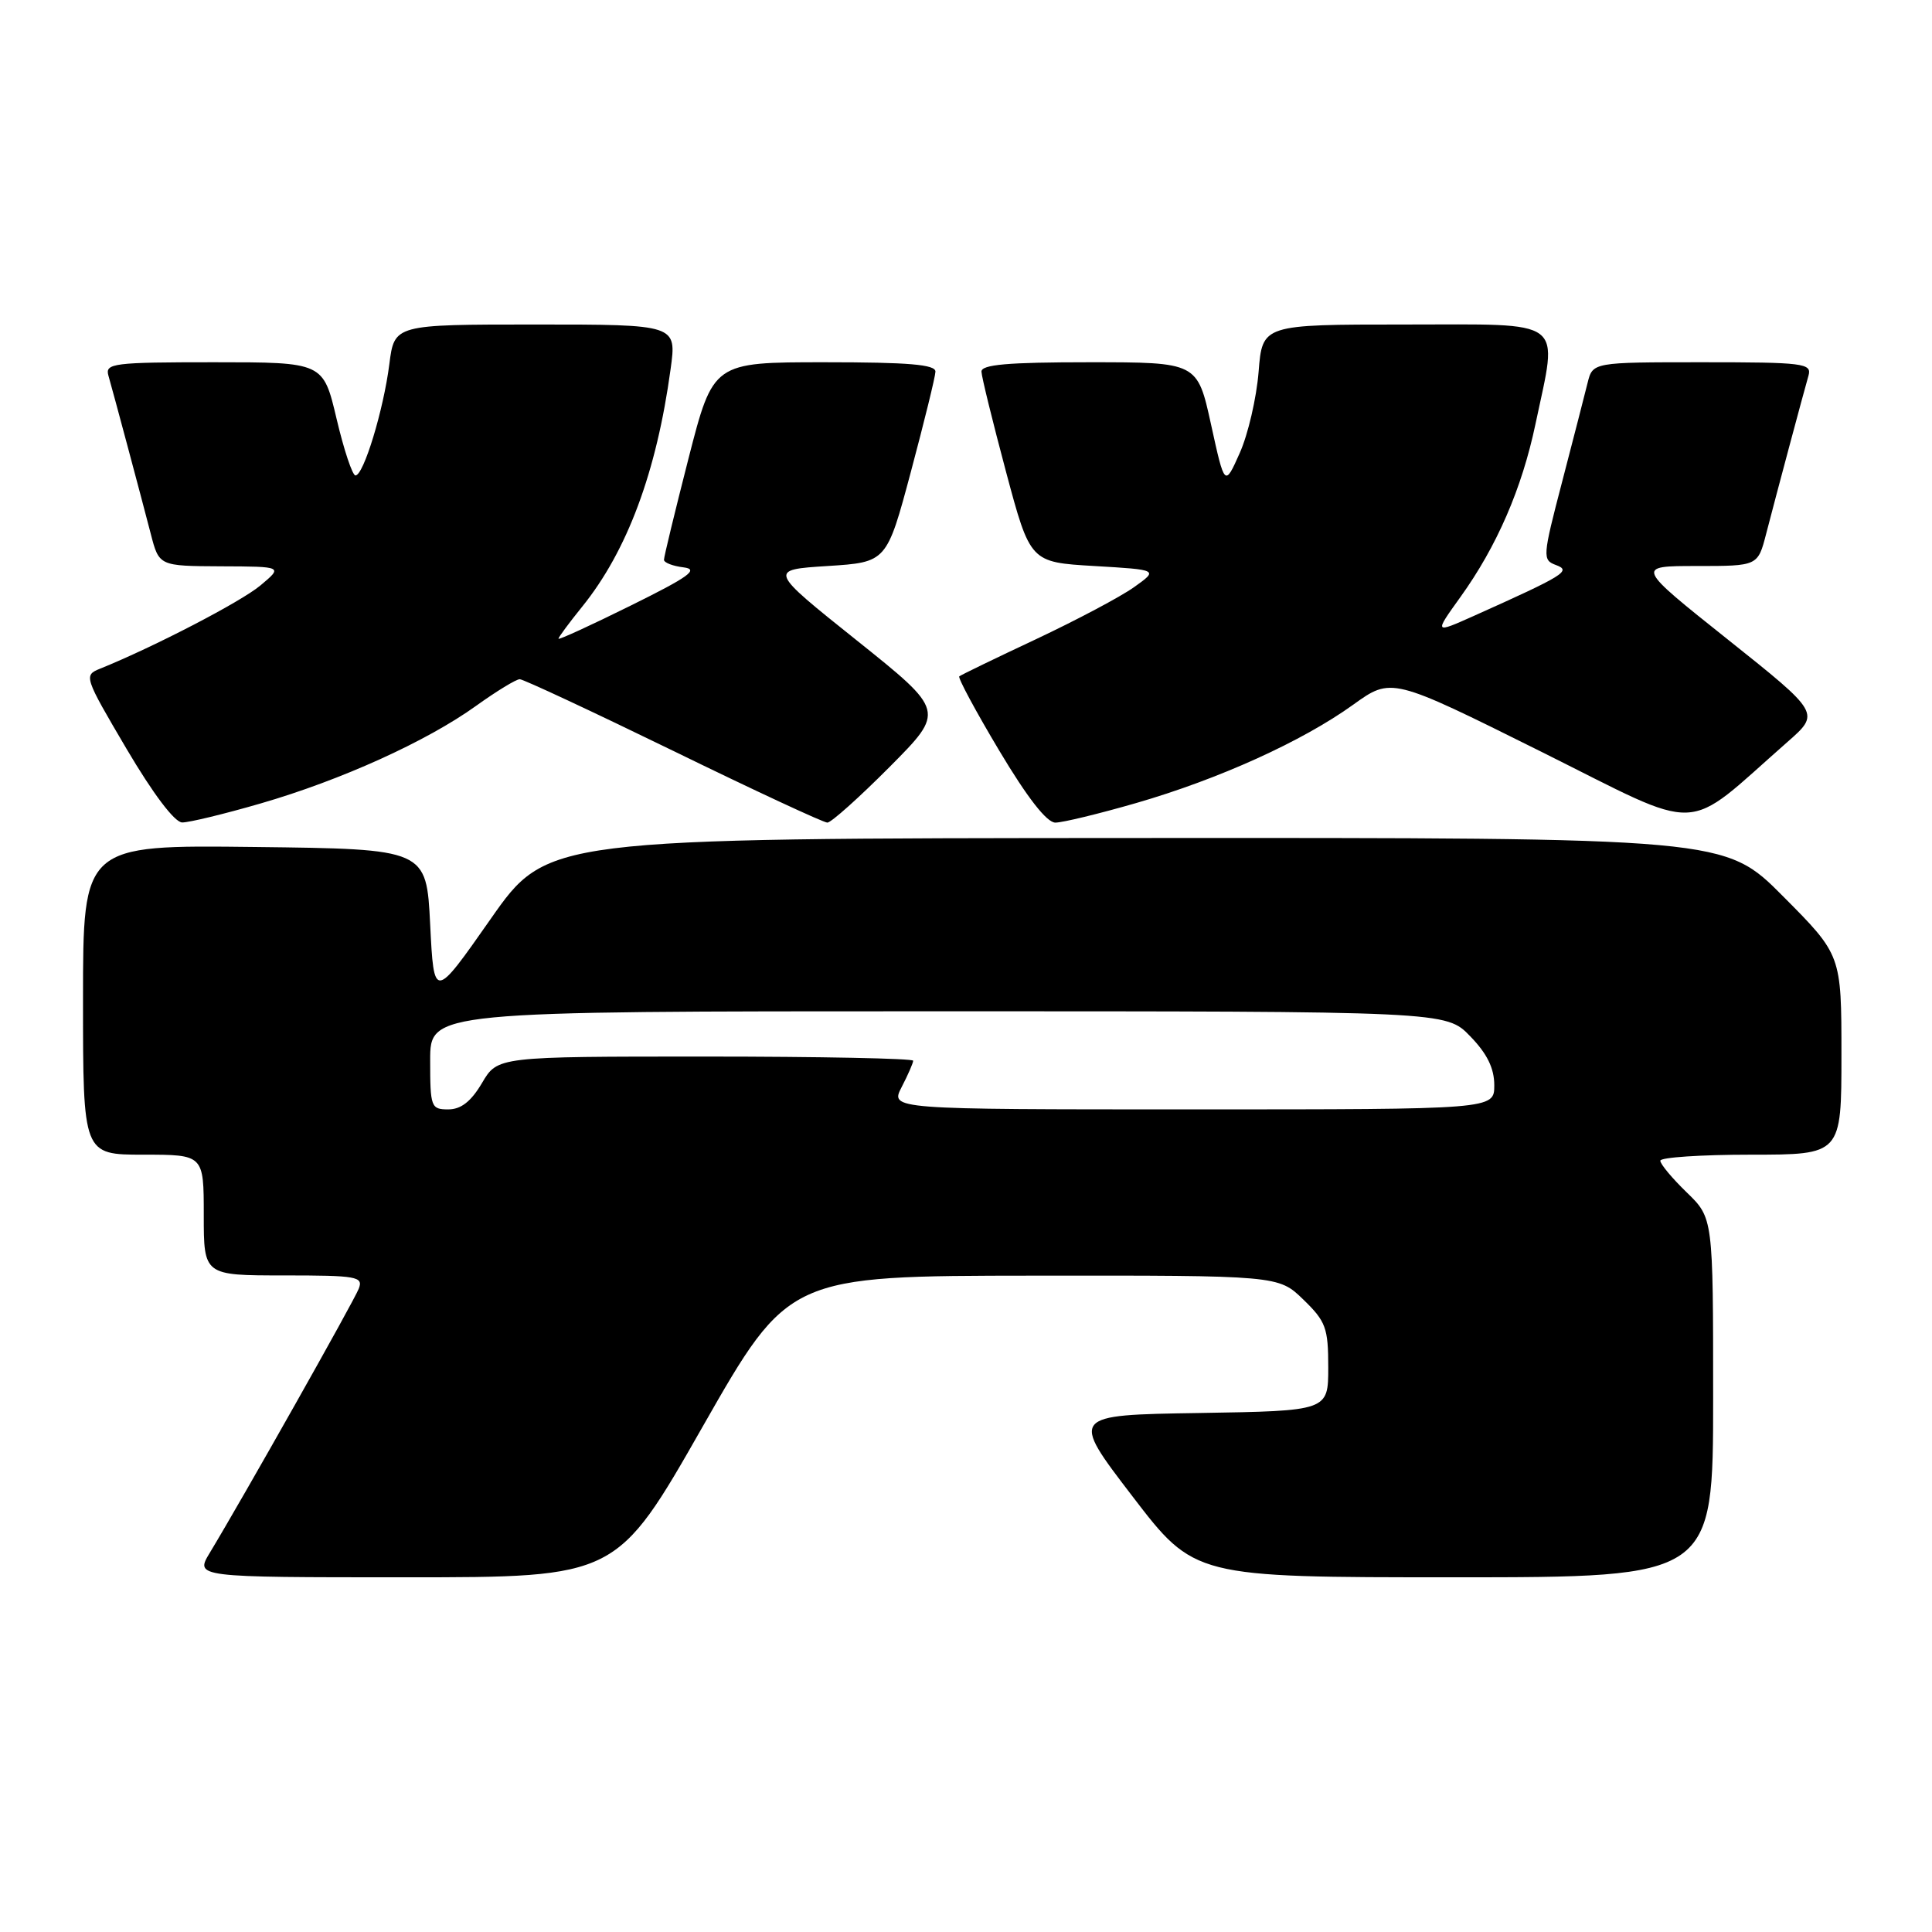 <?xml version="1.0" encoding="UTF-8" standalone="no"?>
<!DOCTYPE svg PUBLIC "-//W3C//DTD SVG 1.1//EN" "http://www.w3.org/Graphics/SVG/1.1/DTD/svg11.dtd" >
<svg xmlns="http://www.w3.org/2000/svg" xmlns:xlink="http://www.w3.org/1999/xlink" version="1.1" viewBox="0 0 256 256">
 <g >
 <path fill="currentColor"
d=" M 93.11 189.03 C 104.50 169.06 104.50 169.06 136.95 169.03 C 169.40 169.00 169.40 169.00 172.70 172.20 C 175.68 175.09 176.00 175.95 176.00 181.17 C 176.00 186.95 176.00 186.95 158.91 187.23 C 141.81 187.50 141.81 187.50 150.04 198.25 C 158.27 209.00 158.27 209.00 192.63 209.00 C 227.00 209.00 227.00 209.00 227.00 185.20 C 227.00 161.39 227.00 161.39 223.50 158.00 C 221.57 156.13 220.00 154.25 220.00 153.80 C 220.00 153.36 225.40 153.00 232.00 153.00 C 244.00 153.00 244.00 153.00 244.00 139.77 C 244.00 126.54 244.00 126.54 236.27 118.77 C 228.55 111.00 228.55 111.00 150.52 111.04 C 72.50 111.08 72.50 111.08 65.00 121.79 C 57.50 132.50 57.50 132.50 57.00 122.50 C 56.50 112.50 56.50 112.50 33.75 112.23 C 11.00 111.96 11.00 111.96 11.00 132.48 C 11.00 153.00 11.00 153.00 19.00 153.00 C 27.00 153.00 27.00 153.00 27.00 161.00 C 27.00 169.00 27.00 169.00 37.61 169.00 C 47.30 169.00 48.16 169.15 47.54 170.75 C 46.92 172.38 32.20 198.47 27.80 205.75 C 25.84 209.00 25.84 209.00 53.78 209.00 C 81.73 209.00 81.73 209.00 93.11 189.03 Z  M 34.54 106.46 C 45.20 103.37 56.55 98.23 63.11 93.51 C 65.80 91.58 68.39 90.00 68.87 90.00 C 69.34 90.00 78.50 94.28 89.22 99.50 C 99.93 104.73 109.12 109.00 109.63 109.00 C 110.13 109.00 113.85 105.67 117.89 101.61 C 125.23 94.22 125.23 94.22 113.53 84.86 C 101.82 75.50 101.82 75.50 109.66 75.00 C 117.49 74.50 117.49 74.50 120.70 62.50 C 122.46 55.90 123.93 49.94 123.95 49.25 C 123.99 48.30 120.41 48.00 109.25 48.00 C 94.50 48.00 94.50 48.00 91.23 60.75 C 89.44 67.76 87.97 73.81 87.98 74.18 C 87.99 74.56 89.16 75.01 90.58 75.18 C 92.66 75.44 91.31 76.42 83.58 80.24 C 78.31 82.85 74.00 84.83 74.00 84.63 C 74.00 84.44 75.41 82.53 77.14 80.39 C 83.11 73.00 87.00 62.55 88.86 48.89 C 89.67 43.00 89.67 43.00 70.96 43.00 C 52.26 43.00 52.26 43.00 51.59 48.25 C 50.82 54.32 48.18 63.00 47.10 63.00 C 46.70 63.00 45.57 59.62 44.60 55.50 C 42.83 48.00 42.83 48.00 28.35 48.00 C 15.03 48.00 13.91 48.14 14.36 49.75 C 15.04 52.12 18.62 65.50 19.98 70.75 C 21.08 75.00 21.08 75.00 29.29 75.04 C 37.50 75.07 37.50 75.07 34.50 77.58 C 31.92 79.74 20.44 85.70 13.27 88.60 C 11.08 89.48 11.14 89.67 16.77 99.23 C 20.28 105.18 23.14 108.97 24.14 108.98 C 25.04 108.99 29.72 107.86 34.54 106.46 Z  M 150.54 106.41 C 161.50 103.24 172.54 98.24 179.30 93.38 C 184.38 89.73 184.38 89.73 204.11 99.55 C 226.13 110.52 222.81 110.64 236.84 98.32 C 241.19 94.50 241.19 94.50 228.96 84.75 C 216.72 75.00 216.72 75.00 224.82 75.00 C 232.92 75.00 232.92 75.00 234.02 70.75 C 235.38 65.50 238.96 52.12 239.64 49.75 C 240.09 48.14 238.97 48.00 225.59 48.00 C 211.04 48.00 211.04 48.00 210.36 50.75 C 209.99 52.26 208.47 58.15 206.99 63.84 C 204.38 73.84 204.36 74.20 206.20 74.88 C 208.25 75.64 207.29 76.23 195.27 81.62 C 190.03 83.96 190.03 83.96 193.50 79.13 C 198.34 72.40 201.66 64.74 203.46 56.18 C 206.45 41.99 207.78 43.00 186.14 43.00 C 167.27 43.00 167.27 43.00 166.77 49.28 C 166.49 52.74 165.37 57.58 164.27 60.03 C 162.28 64.50 162.28 64.50 160.47 56.25 C 158.66 48.00 158.66 48.00 144.33 48.00 C 133.51 48.00 130.01 48.31 130.05 49.25 C 130.07 49.94 131.54 55.90 133.30 62.50 C 136.51 74.50 136.51 74.50 145.00 75.00 C 153.50 75.50 153.50 75.50 150.27 77.80 C 148.49 79.07 142.64 82.17 137.27 84.70 C 131.90 87.22 127.32 89.44 127.11 89.62 C 126.90 89.80 129.28 94.23 132.41 99.47 C 136.13 105.70 138.70 109.00 139.84 109.00 C 140.80 109.00 145.62 107.83 150.54 106.41 Z  M 57.00 140.50 C 57.00 134.00 57.00 134.00 124.30 134.00 C 191.61 134.00 191.61 134.00 194.80 137.30 C 197.05 139.61 198.00 141.55 198.00 143.80 C 198.00 147.00 198.00 147.00 157.97 147.00 C 117.95 147.00 117.95 147.00 119.47 144.05 C 120.31 142.43 121.00 140.85 121.00 140.55 C 121.00 140.25 108.61 140.00 93.47 140.00 C 65.93 140.00 65.93 140.00 63.87 143.50 C 62.42 145.95 61.09 147.00 59.40 147.00 C 57.11 147.00 57.00 146.70 57.00 140.50 Z "/>
</g>
</svg>